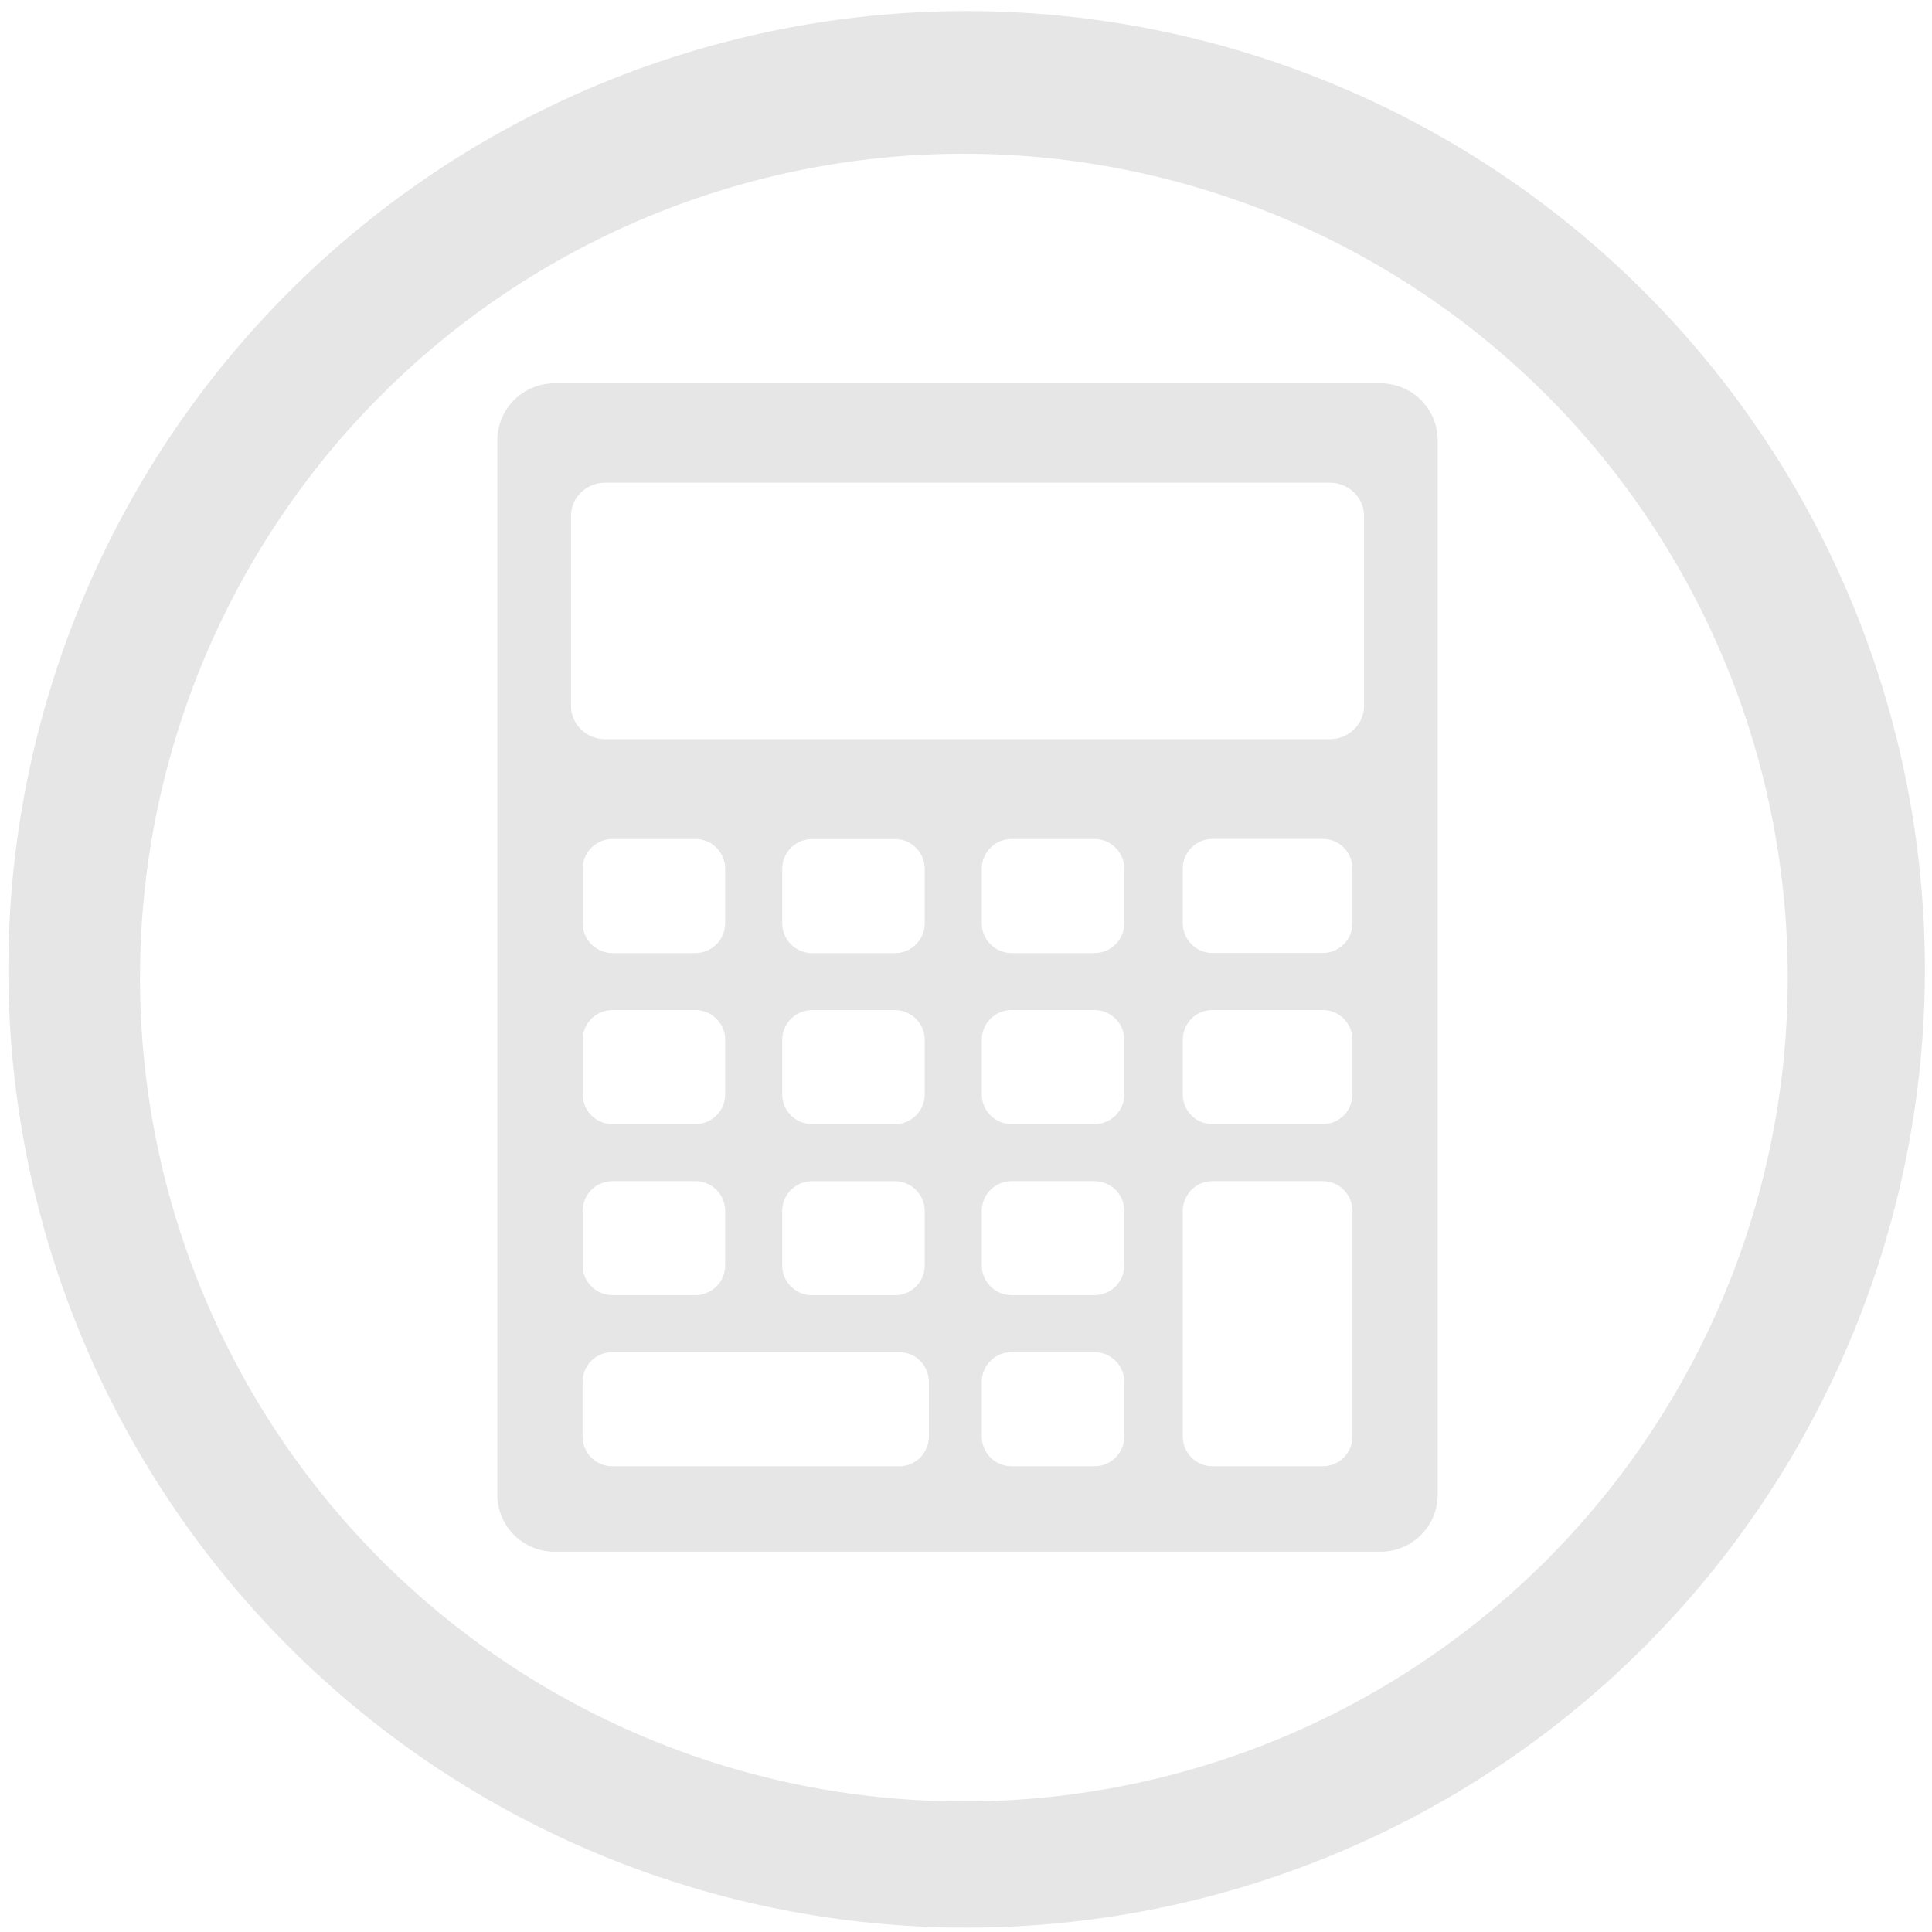 <?xml version="1.0" encoding="UTF-8" standalone="no"?>
<!-- Created with Inkscape (http://www.inkscape.org/) -->

<svg
   xmlns:dc="http://purl.org/dc/elements/1.1/"
   xmlns:cc="http://creativecommons.org/ns#"
   xmlns:rdf="http://www.w3.org/1999/02/22-rdf-syntax-ns#"
   xmlns:svg="http://www.w3.org/2000/svg"
   xmlns="http://www.w3.org/2000/svg"
   xmlns:sodipodi="http://sodipodi.sourceforge.net/DTD/sodipodi-0.dtd"
   xmlns:inkscape="http://www.inkscape.org/namespaces/inkscape"
   width="48"
   height="48"
   viewBox="0 0 12.7 12.7"
   version="1.1"
   id="svg829"
   inkscape:version="0.92.3 (2405546, 2018-03-11)"
   sodipodi:docname="accessories-calculator.svg">
  <defs
     id="defs823">
    <clipPath
       clipPathUnits="userSpaceOnUse"
       id="clipPath927">
      <g
         id="use929"
         inkscape:label="Clip">
        <path
           inkscape:connector-curvature="0"
           style="fill:#2ca089;stroke-width:0.041"
           d="m -5.744,283.475 -10.956,10.956 0.303,0.303 0.773,-0.772 0.773,0.772 -0.773,0.773 1.159,1.159 0.773,-0.772 0.773,0.772 -0.773,0.773 0.386,0.386 10.956,-10.955 z m -0.608,1.214 0.773,0.773 -0.773,0.773 -0.772,-0.773 z m -1.545,1.546 0.773,0.772 -0.773,0.773 -0.773,-0.773 z m 3.477,0.386 0.773,0.773 -0.773,0.773 -0.772,-0.773 z m -5.023,1.159 0.773,0.773 -0.773,0.773 -0.773,-0.773 z m 3.478,0.387 0.773,0.772 -0.773,0.773 -0.773,-0.773 z m -5.023,1.159 0.772,0.773 -0.772,0.772 -0.773,-0.772 z m 3.477,0.386 0.773,0.773 -0.773,0.773 -0.773,-0.773 z m -5.023,1.159 0.773,0.773 -0.773,0.773 -0.773,-0.773 z m 3.478,0.387 0.772,0.773 -0.772,0.772 -0.773,-0.772 z m -5.023,1.159 0.773,0.773 -0.773,0.773 -0.772,-0.773 z m 3.478,0.386 0.773,0.773 -0.773,0.773 -0.773,-0.773 z m -1.546,1.546 0.773,0.773 -0.773,0.773 -0.772,-0.773 z"
           id="path970" />
        <path
           inkscape:connector-curvature="0"
           style="fill:#1a1a1a;fill-opacity:1;stroke-width:0.139"
           d="m -9.549,285.309 a 5.407,5.407 0 0 1 5.407,5.407 5.407,5.407 0 0 1 -5.407,5.407 5.407,5.407 0 0 1 -5.407,-5.407 5.407,5.407 0 0 1 5.407,-5.407 z"
           id="path972" />
      </g>
    </clipPath>
    <clipPath
       clipPathUnits="userSpaceOnUse"
       id="clipPath944">
      <g
         inkscape:label="Clip"
         id="use946"
         transform="translate(0,-3.9583333e-6)">
        <g
           clip-path="url(#clipPath927)"
           id="g959">
          <g
             id="g957"
             inkscape:label="Clip">
            <path
               inkscape:connector-curvature="0"
               style="fill:#2ca089;stroke-width:0.041"
               d="m -5.744,283.475 -10.956,10.956 0.303,0.303 0.773,-0.772 0.773,0.772 -0.773,0.773 1.159,1.159 0.773,-0.772 0.773,0.772 -0.773,0.773 0.386,0.386 10.956,-10.955 z m -0.608,1.214 0.773,0.773 -0.773,0.773 -0.772,-0.773 z m -1.545,1.546 0.773,0.772 -0.773,0.773 -0.773,-0.773 z m 3.477,0.386 0.773,0.773 -0.773,0.773 -0.772,-0.773 z m -5.023,1.159 0.773,0.773 -0.773,0.773 -0.773,-0.773 z m 3.478,0.387 0.773,0.772 -0.773,0.773 -0.773,-0.773 z m -5.023,1.159 0.772,0.773 -0.772,0.772 -0.773,-0.772 z m 3.477,0.386 0.773,0.773 -0.773,0.773 -0.773,-0.773 z m -5.023,1.159 0.773,0.773 -0.773,0.773 -0.773,-0.773 z m 3.478,0.387 0.772,0.773 -0.772,0.772 -0.773,-0.772 z m -5.023,1.159 0.773,0.773 -0.773,0.773 -0.772,-0.773 z m 3.478,0.386 0.773,0.773 -0.773,0.773 -0.773,-0.773 z m -1.546,1.546 0.773,0.773 -0.773,0.773 -0.772,-0.773 z"
               id="path953" />
            <path
               inkscape:connector-curvature="0"
               style="fill:#1a1a1a;fill-opacity:1;stroke-width:0.139"
               d="m -9.549,285.309 a 5.407,5.407 0 0 1 5.407,5.407 5.407,5.407 0 0 1 -5.407,5.407 5.407,5.407 0 0 1 -5.407,-5.407 5.407,5.407 0 0 1 5.407,-5.407 z"
               id="path955" />
          </g>
        </g>
      </g>
    </clipPath>
    <clipPath
       clipPathUnits="userSpaceOnUse"
       id="clipPath978">
      <path
         inkscape:connector-curvature="0"
         style="fill:#1a1a1a;fill-opacity:1;stroke-width:0.139"
         d="m -9.549,285.309 a 5.407,5.407 0 0 1 5.407,5.407 5.407,5.407 0 0 1 -5.407,5.407 5.407,5.407 0 0 1 -5.407,-5.407 5.407,5.407 0 0 1 5.407,-5.407 z"
         id="path980" />
    </clipPath>
  </defs>
  <sodipodi:namedview
     id="base"
     pagecolor="#ffffff"
     bordercolor="#666666"
     borderopacity="1.0"
     inkscape:pageopacity="0.0"
     inkscape:pageshadow="2"
     inkscape:zoom="3.9627443"
     inkscape:cx="20.59327"
     inkscape:cy="22.990599"
     inkscape:document-units="mm"
     inkscape:current-layer="layer1"
     showgrid="false"
     showguides="true"
     inkscape:guide-bbox="true"
     inkscape:window-width="1366"
     inkscape:window-height="719"
     inkscape:window-x="0"
     inkscape:window-y="25"
     inkscape:window-maximized="1"
     scale-x="1.9"
     units="px"
     inkscape:snap-global="true" />
  <g
     inkscape:label="Capa 1"
     inkscape:groupmode="layer"
     id="layer1"
     transform="translate(0,-284.3)">
    <path
       style="fill:#e6e6e6;fill-opacity:1;stroke-width:0.525"
       d="M 23.979 0.275 A 23.771 23.771 0 0 0 0.207 24.047 A 23.771 23.771 0 0 0 23.979 47.816 A 23.771 23.771 0 0 0 47.748 24.047 A 23.771 23.771 0 0 0 23.979 0.275 z M 23.91 3.814 A 20.436 20.436 0 0 1 44.346 24.25 A 20.436 20.436 0 0 1 23.91 44.686 A 20.436 20.436 0 0 1 3.473 24.25 A 20.436 20.436 0 0 1 23.91 3.814 z M 13.758 9.508 C 12.97 9.508 12.336 10.142 12.336 10.93 L 12.336 37.07 C 12.336 37.858 12.97 38.492 13.758 38.492 L 34.242 38.492 C 35.03 38.492 35.664 37.858 35.664 37.07 L 35.664 10.93 C 35.664 10.142 35.03 9.508 34.242 9.508 L 13.758 9.508 z M 15.02 11.973 L 32.98 11.973 C 33.455 11.973 33.836 12.342 33.836 12.803 L 33.836 17.506 C 33.836 17.967 33.455 18.336 32.98 18.336 L 15.02 18.336 C 14.545 18.336 14.164 17.967 14.164 17.506 L 14.164 12.803 C 14.164 12.342 14.545 11.973 15.02 11.973 z M 30.074 20.811 L 32.814 20.811 C 33.221 20.811 33.549 21.141 33.549 21.551 L 33.549 22.898 C 33.549 23.309 33.221 23.639 32.814 23.639 L 30.074 23.639 C 29.667 23.639 29.34 23.308 29.34 22.898 L 29.34 21.551 C 29.34 21.141 29.667 20.811 30.074 20.811 z M 15.195 20.812 L 17.248 20.812 C 17.658 20.812 17.988 21.143 17.988 21.553 L 17.988 22.9 C 17.988 23.311 17.658 23.641 17.248 23.641 L 15.195 23.641 C 14.785 23.641 14.453 23.311 14.453 22.9 L 14.453 21.553 C 14.453 21.143 14.785 20.812 15.195 20.812 z M 25.094 20.812 L 27.148 20.812 C 27.559 20.812 27.889 21.143 27.889 21.553 L 27.889 22.9 C 27.889 23.311 27.559 23.641 27.148 23.641 L 25.094 23.641 C 24.684 23.641 24.354 23.311 24.354 22.9 L 24.354 21.553 C 24.354 21.143 24.684 20.812 25.094 20.812 z M 20.145 20.814 L 22.199 20.814 C 22.609 20.814 22.938 21.145 22.938 21.555 L 22.938 22.902 C 22.938 23.312 22.609 23.643 22.199 23.643 L 20.145 23.643 C 19.735 23.643 19.404 23.312 19.404 22.902 L 19.404 21.555 C 19.404 21.145 19.735 20.814 20.145 20.814 z M 15.195 25.055 L 17.248 25.055 C 17.658 25.055 17.988 25.385 17.988 25.795 L 17.988 27.145 C 17.988 27.555 17.658 27.885 17.248 27.885 L 15.195 27.885 C 14.785 27.885 14.453 27.555 14.453 27.145 L 14.453 25.795 C 14.453 25.385 14.785 25.055 15.195 25.055 z M 25.094 25.055 L 27.148 25.055 C 27.559 25.055 27.889 25.385 27.889 25.795 L 27.889 27.145 C 27.889 27.555 27.559 27.885 27.148 27.885 L 25.094 27.885 C 24.684 27.885 24.354 27.555 24.354 27.145 L 24.354 25.795 C 24.354 25.385 24.684 25.055 25.094 25.055 z M 30.074 25.055 L 32.814 25.055 C 33.221 25.055 33.549 25.385 33.549 25.795 L 33.549 27.145 C 33.549 27.555 33.221 27.885 32.814 27.885 L 30.074 27.885 C 29.667 27.885 29.34 27.555 29.34 27.145 L 29.34 25.795 C 29.34 25.385 29.667 25.055 30.074 25.055 z M 20.145 25.057 L 22.199 25.057 C 22.609 25.057 22.938 25.387 22.938 25.797 L 22.938 27.145 C 22.938 27.555 22.609 27.885 22.199 27.885 L 20.145 27.885 C 19.735 27.885 19.404 27.554 19.404 27.145 L 19.404 25.797 C 19.404 25.387 19.735 25.057 20.145 25.057 z M 15.195 29.299 L 17.248 29.299 C 17.658 29.299 17.988 29.629 17.988 30.039 L 17.988 31.387 C 17.988 31.797 17.658 32.127 17.248 32.127 L 15.195 32.127 C 14.785 32.127 14.453 31.797 14.453 31.387 L 14.453 30.039 C 14.453 29.629 14.785 29.299 15.195 29.299 z M 25.094 29.299 L 27.148 29.299 C 27.559 29.299 27.889 29.629 27.889 30.039 L 27.889 31.387 C 27.889 31.797 27.559 32.127 27.148 32.127 L 25.094 32.127 C 24.684 32.127 24.354 31.797 24.354 31.387 L 24.354 30.039 C 24.354 29.629 24.684 29.299 25.094 29.299 z M 30.074 29.299 L 32.814 29.299 C 33.221 29.299 33.549 29.631 33.549 30.041 L 33.549 35.631 C 33.549 36.041 33.221 36.371 32.814 36.371 L 30.074 36.371 C 29.667 36.371 29.34 36.041 29.34 35.631 L 29.34 30.041 C 29.34 29.631 29.667 29.299 30.074 29.299 z M 20.145 29.301 L 22.199 29.301 C 22.609 29.301 22.938 29.631 22.938 30.041 L 22.938 31.389 C 22.938 31.799 22.609 32.129 22.199 32.129 L 20.145 32.129 C 19.735 32.129 19.404 31.799 19.404 31.389 L 19.404 30.041 C 19.404 29.631 19.735 29.301 20.145 29.301 z M 25.094 33.541 L 27.148 33.541 C 27.559 33.541 27.889 33.873 27.889 34.283 L 27.889 35.631 C 27.889 36.041 27.559 36.371 27.148 36.371 L 25.094 36.371 C 24.684 36.371 24.354 36.041 24.354 35.631 L 24.354 34.281 C 24.354 33.871 24.684 33.541 25.094 33.541 z M 15.186 33.543 L 22.309 33.543 C 22.715 33.543 23.041 33.873 23.041 34.283 L 23.041 35.631 C 23.041 36.041 22.715 36.371 22.309 36.371 L 15.186 36.371 C 14.779 36.371 14.451 36.041 14.451 35.631 L 14.451 34.283 C 14.451 33.873 14.779 33.543 15.186 33.543 z "
       transform="matrix(0.265,0,0,0.265,0,284.3)"
       id="path888" />
  </g>
</svg>
